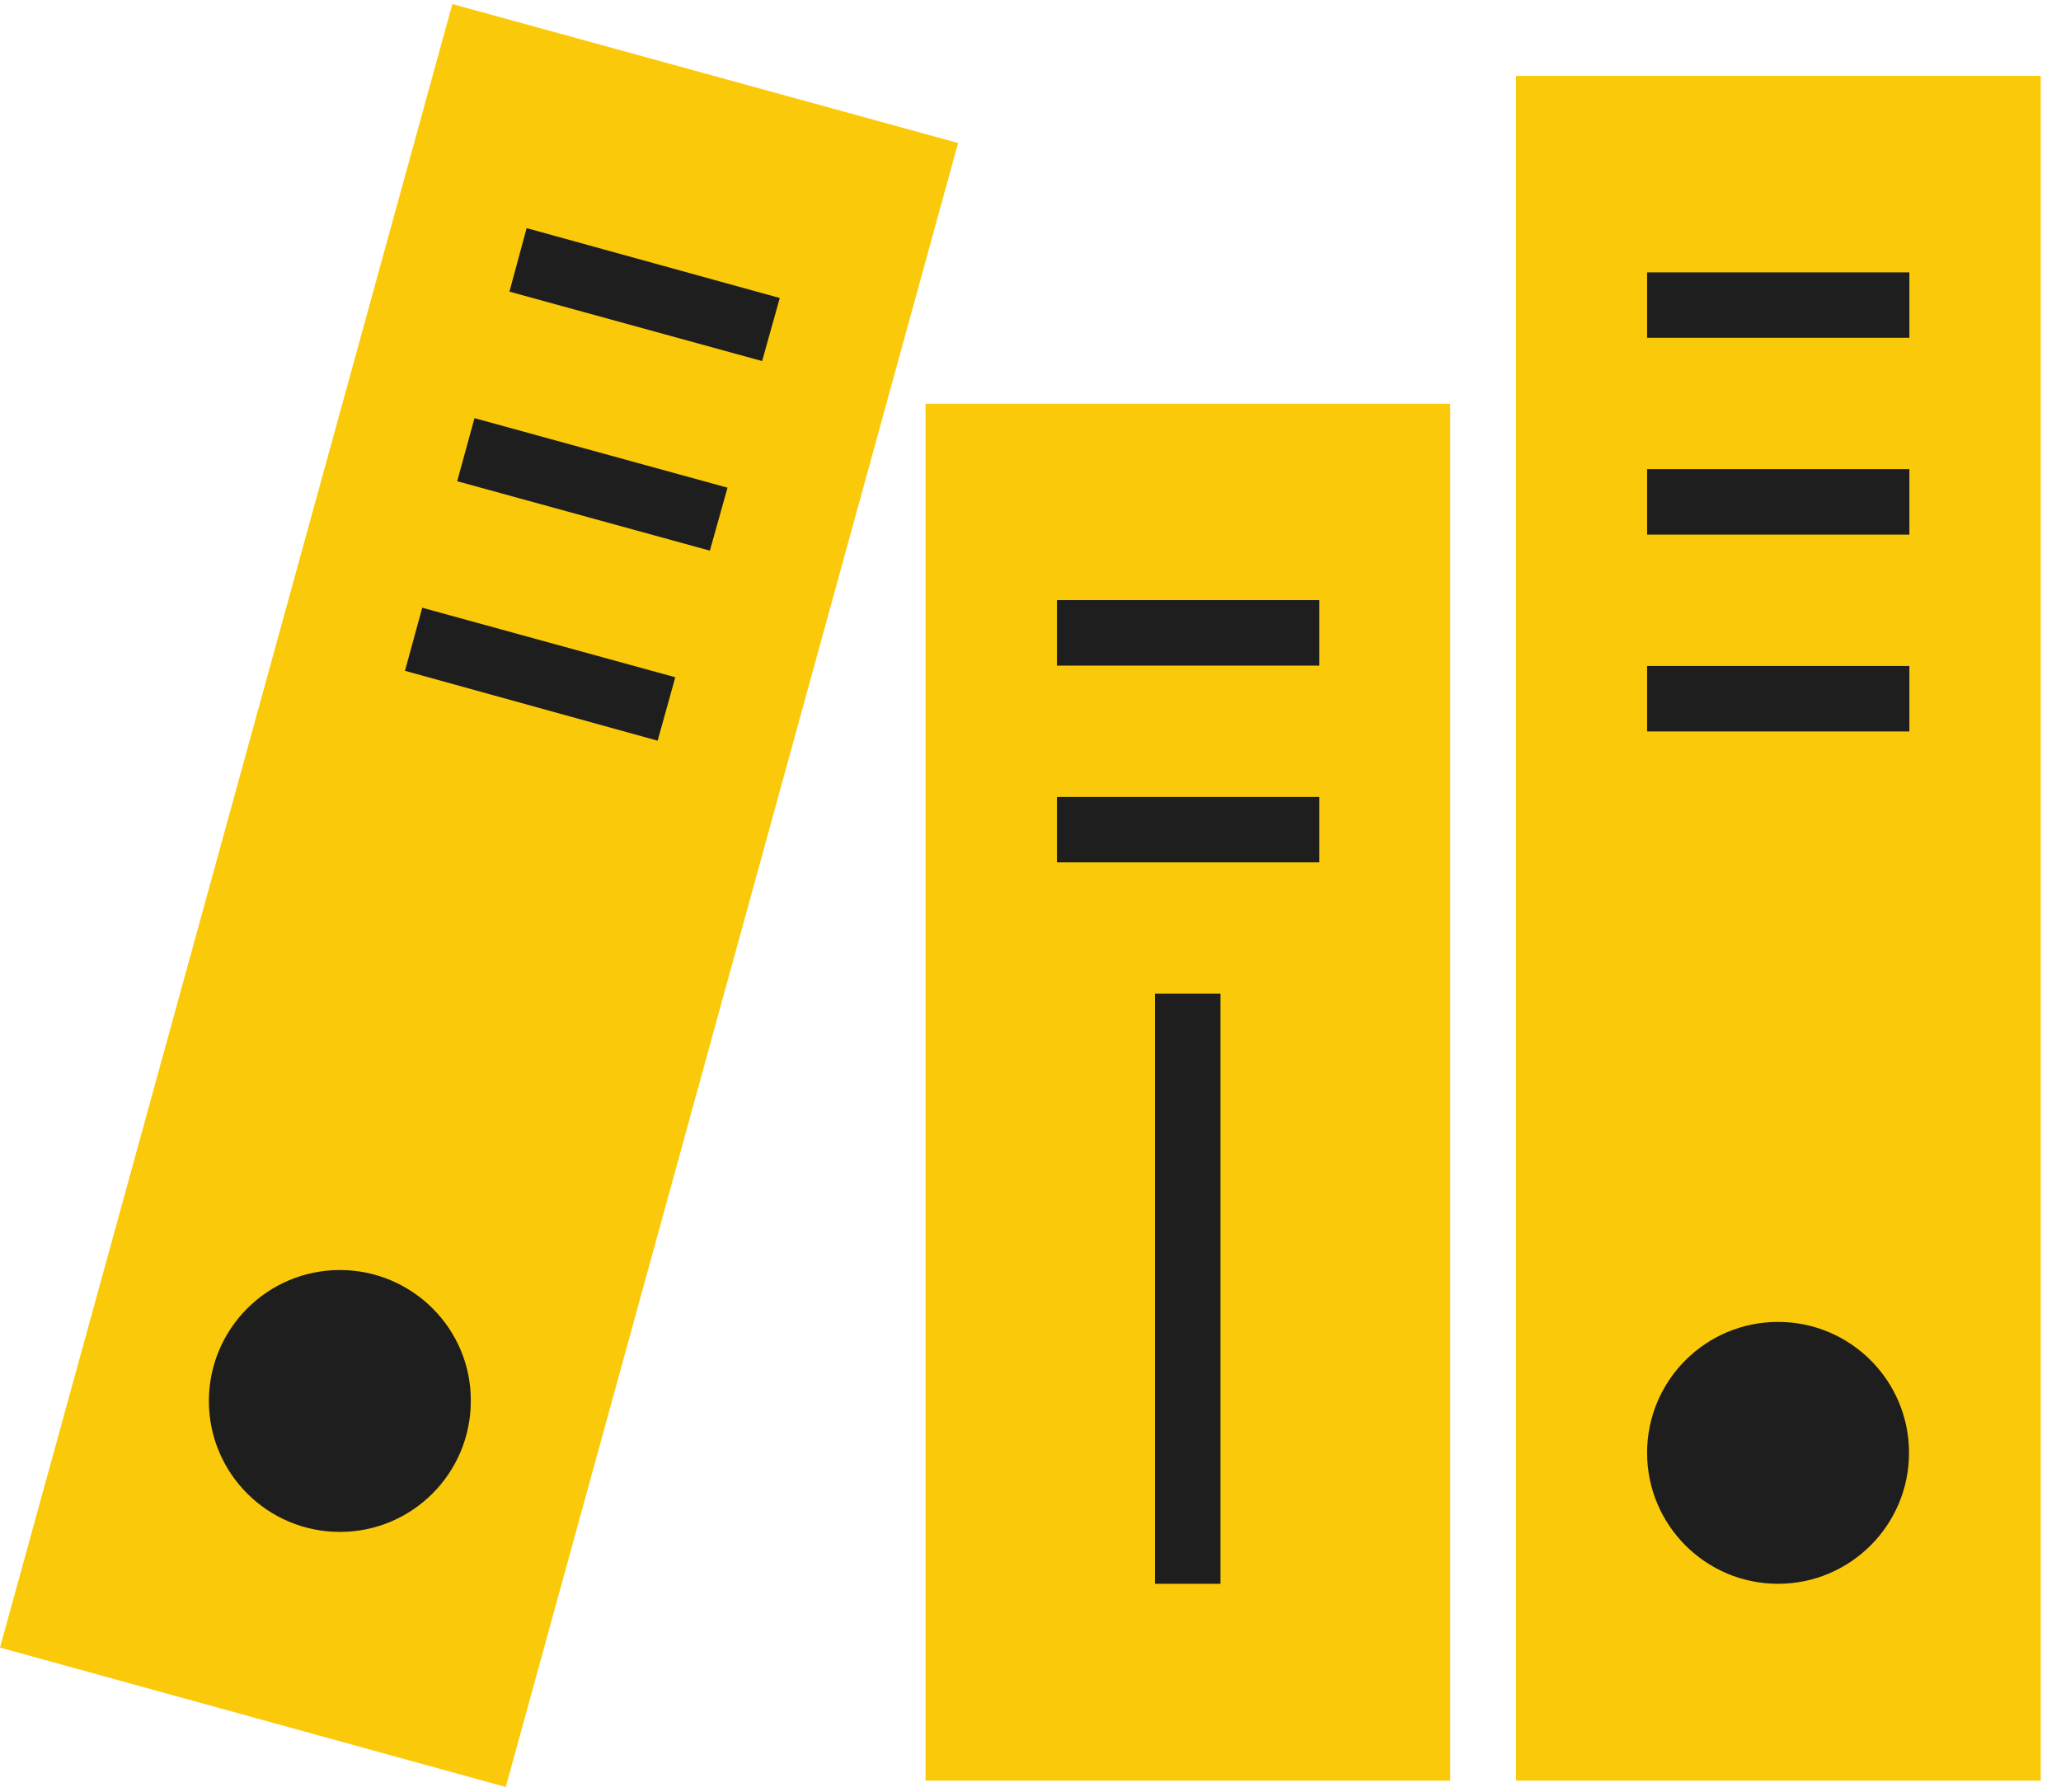 <?xml version="1.0" encoding="UTF-8"?>
<svg height="20px" version="1.1" viewBox="0 0 23 20" width="23px"
    xmlns="http://www.w3.org/2000/svg">
    <!-- Generator: Sketch 52.4 (67378) - http://www.bohemiancoding.com/sketch -->
    <title>Icon Fill</title>
    <desc>Created with Sketch.</desc>
    <g fill="none" fill-rule="evenodd" id="Page-1" stroke="none" stroke-width="1">
        <g id="Share---Documents" transform="translate(-815, -624)">
            <g id="Bottom-Navigation" transform="translate(0, 613)">
                <g id="Learn" transform="translate(772, 11)">
                    <g id="Icon-Fill" transform="translate(43, 0)">
                        <polygon fill="#FACA0A" id="Path"
                            points="10.329 19.874 16.184 19.874 16.184 4.506 10.329 4.506"></polygon>
                        <polygon fill="#1E1E1E" id="Fill-2"
                            points="11.795 7.429 14.723 7.429 14.723 6.698 11.795 6.698"></polygon>
                        <polygon fill="#1E1E1E" id="Fill-3"
                            points="11.795 9.625 14.723 9.625 14.723 8.895 11.795 8.895"></polygon>
                        <polygon fill="#1E1E1E" id="Fill-4"
                            points="12.889 17.677 13.62 17.677 13.62 11.091 12.889 11.091"></polygon>
                        <polygon fill="#FACA0A" id="Path"
                            points="16.919 19.874 22.774 19.874 22.774 0.847 16.919 0.847"></polygon>
                        <polygon fill="#1E1E1E" id="Fill-6"
                            points="18.381 3.77 21.308 3.77 21.308 3.04 18.381 3.04"></polygon>
                        <polygon fill="#1E1E1E" id="Fill-7"
                            points="18.381 5.967 21.308 5.967 21.308 5.236 18.381 5.236"></polygon>
                        <polygon fill="#1E1E1E" id="Fill-8"
                            points="18.381 8.164 21.308 8.164 21.308 7.433 18.381 7.433"></polygon>
                        <g id="Group-15" transform="translate(0, 0.04)">
                            <path
                                d="M19.842,17.637 C20.649,17.637 21.304,16.982 21.304,16.175 C21.304,15.368 20.649,14.714 19.842,14.714 C19.035,14.714 18.381,15.368 18.381,16.175 C18.381,16.982 19.035,17.637 19.842,17.637"
                                fill="#1E1E1E" id="Path"></path>
                            <polygon fill="#FACA0A" id="Path"
                                points="5.048 0.005 0 18.349 5.644 19.905 10.692 1.556"></polygon>
                            <path
                                d="M3.793,14.135 C2.986,14.135 2.331,14.79 2.331,15.597 C2.331,16.404 2.986,17.058 3.793,17.058 C4.6,17.058 5.254,16.404 5.254,15.597 C5.259,14.79 4.6,14.135 3.793,14.135"
                                fill="#1E1E1E" id="Path"></path>
                        </g>
                        <polygon fill="#1E1E1E" id="Fill-16"
                            points="5.877 2.546 5.685 3.255 8.505 4.03 8.702 3.326"></polygon>
                        <polygon fill="#1E1E1E" id="Fill-18"
                            points="5.102 5.371 7.922 6.146 8.119 5.443 5.295 4.667"></polygon>
                        <polygon fill="#1E1E1E" id="Fill-20"
                            points="4.519 7.487 7.339 8.267 7.536 7.559 4.712 6.783"></polygon>
                    </g>
                </g>
            </g>
        </g>
    </g>
</svg>